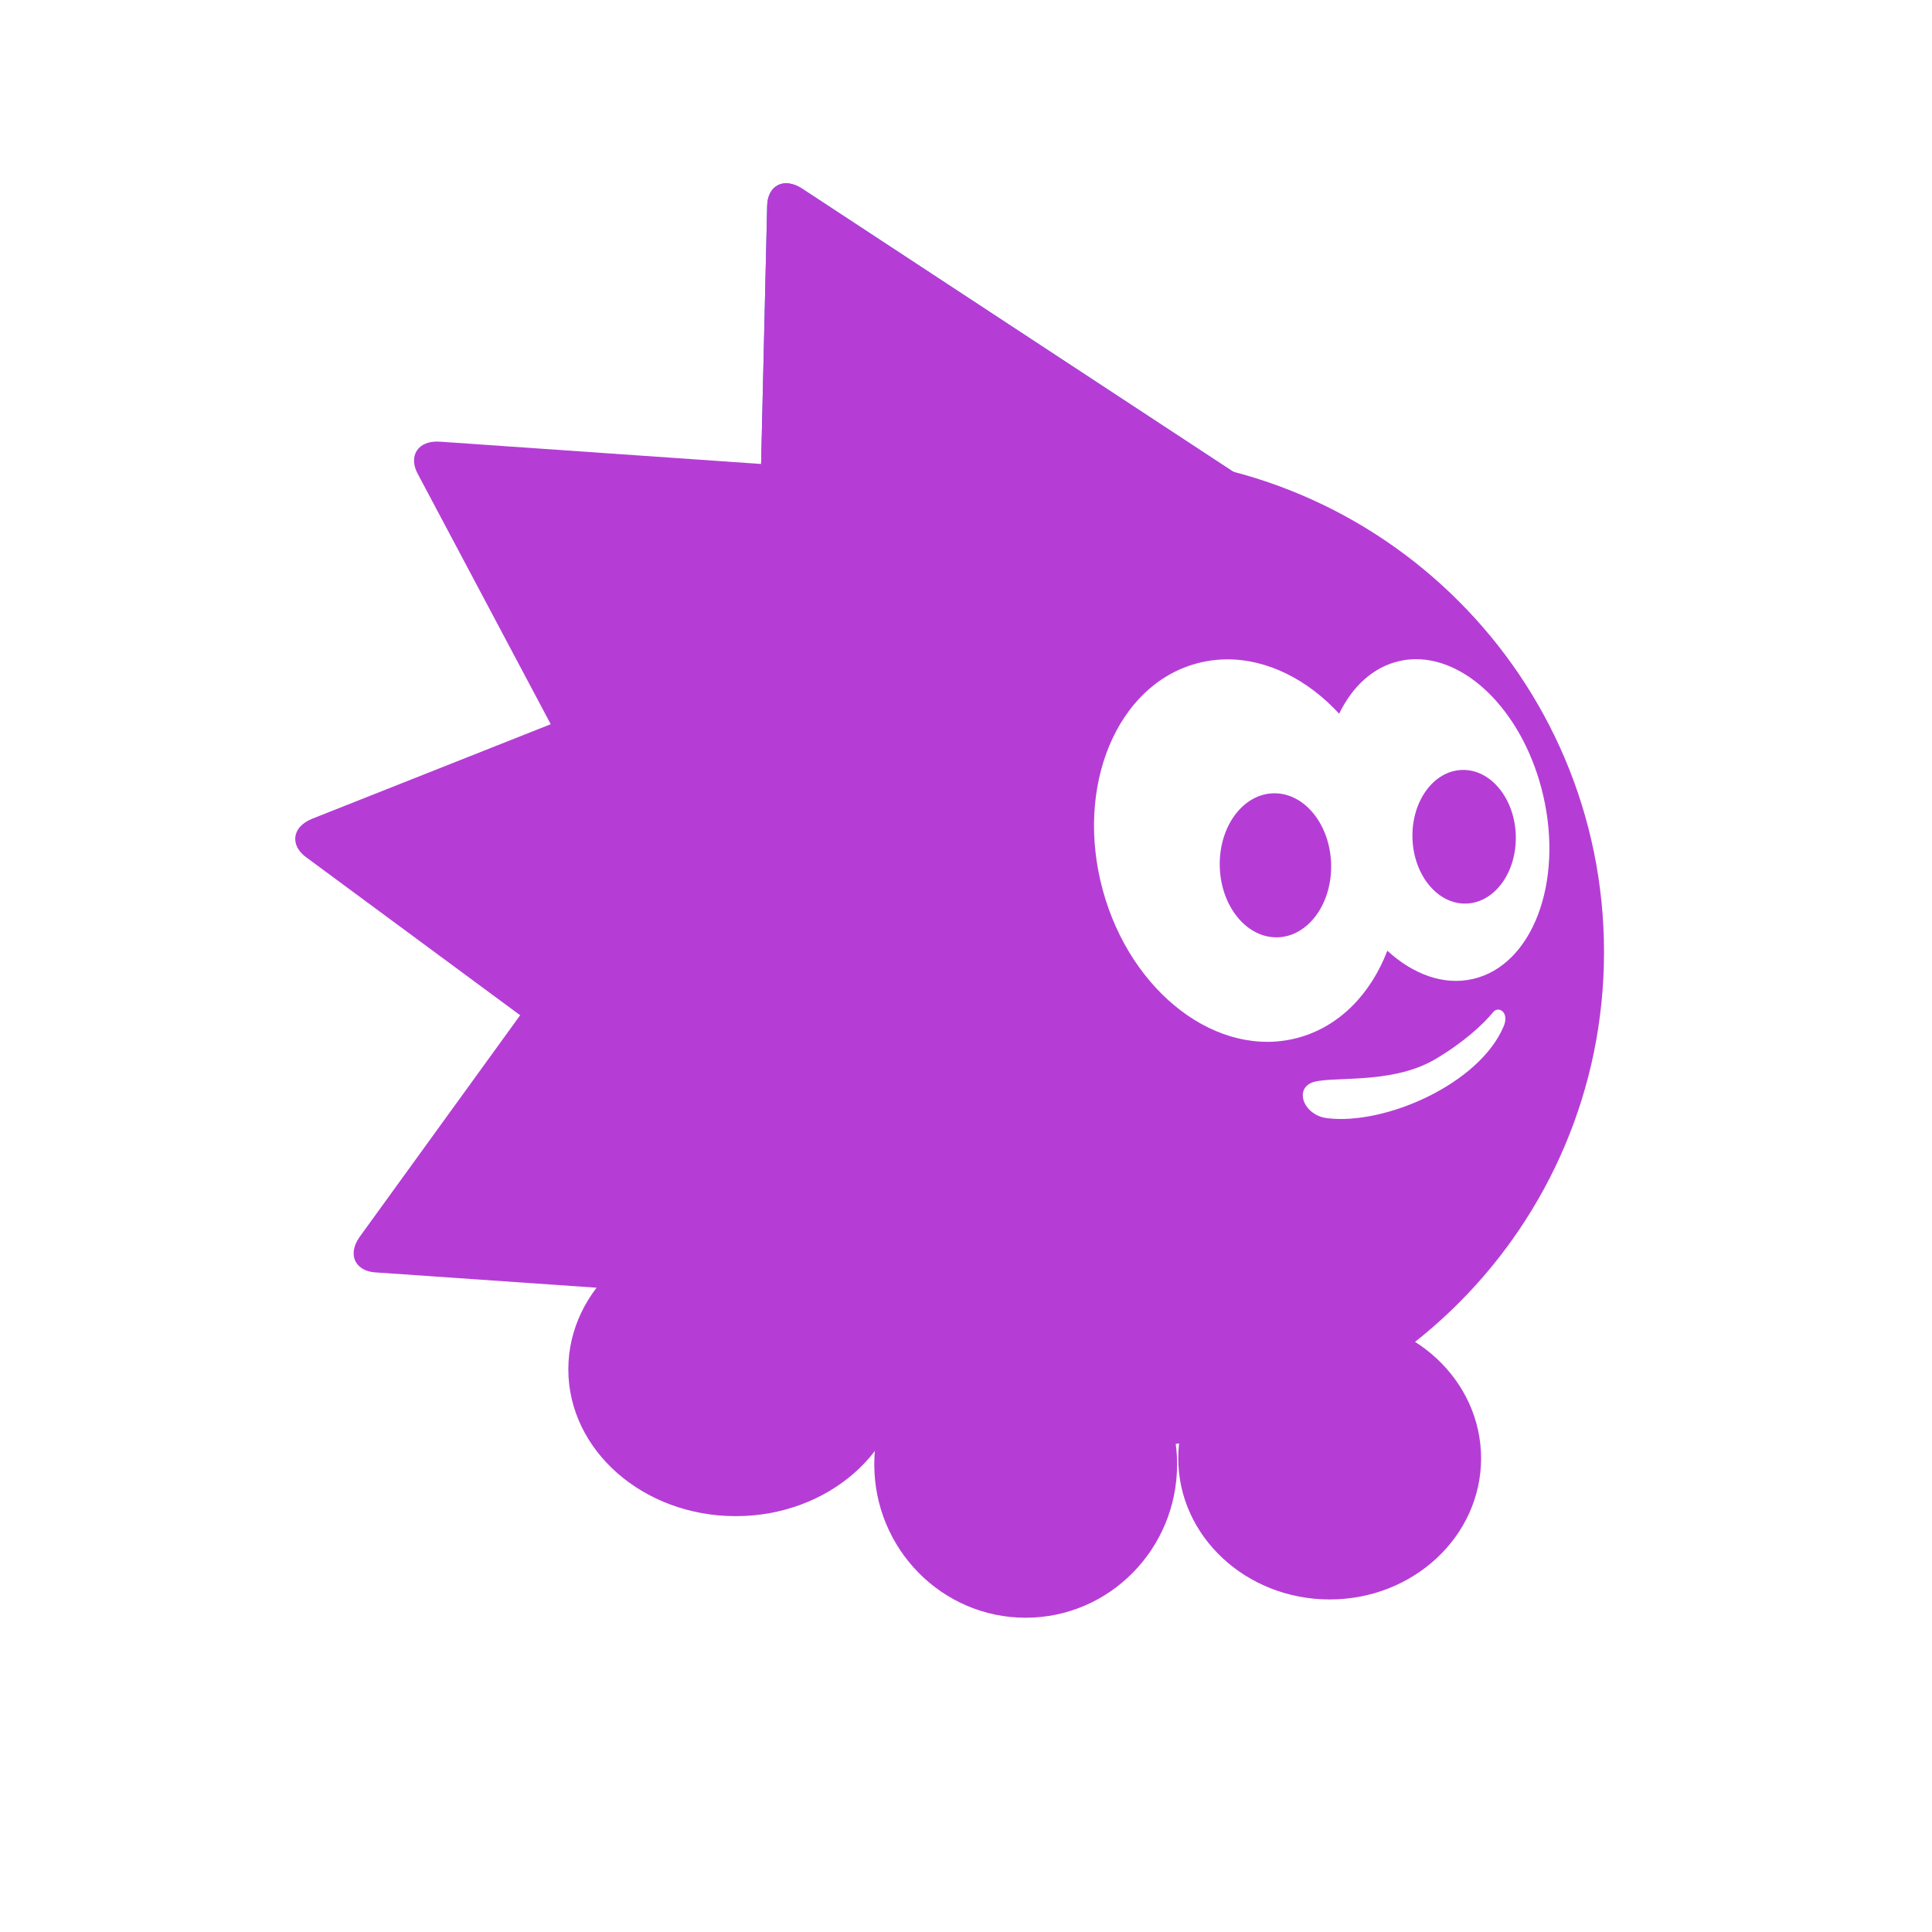 <svg width="512" height="512" version="1.1" viewBox="0 0 512 512" xmlns="http://www.w3.org/2000/svg">
 <g transform="matrix(.496 0 0 .496 68.813 39.649)">
  <path d="m539.75 184.98-249.81-164.05c-10.122-6.647-18.532-1.406-18.775 8.934l-6.508 277.18" fill="#2c78d2"/>
  <path d="m480.11 181.81-162.89-106.97c-12.484-8.198-12.243-8.157-12.243 5.826l-4.243 180.74" fill="#54a2fa"/>
  <g fill="#B53DD6">
   <path d="m539.75 184.98-249.81-164.05c-10.122-6.647-18.532-1.406-18.775 8.934l-6.508 277.18" color="#000000"/>
   <path d="m394.49 176.75-298.14-20.704c-12.08-0.839-16.847 7.849-11.995 16.984l130.06 244.86"/>
   <path d="m306 247.38-277.84 110.09c-11.257 4.461-11.804 14.356-3.483 20.499l223.05 164.67"/>
  </g>
  <path d="m307.9 254.06-277.84 110.09c-11.257 4.461-11.804 14.356-3.483 20.499l223.05 164.67" color="#000000" fill="none"/>
  <g fill="#B53DD6">
   <path d="m228.85 338.66-175.28 242.06c-7.102 9.808-2.25 18.449 8.068 19.163l276.59 19.154"/>
   <path d="m652.6 699.26c0 41.634-36.22 75.384-80.899 75.384s-80.899-33.751-80.899-75.384c0-41.634 36.22-75.384 80.899-75.384s80.899 33.751 80.899 75.384z"/>
   <path d="m490.18 702.42c0 45.282-36.22 81.99-80.899 81.99s-80.899-36.708-80.899-81.99 36.22-81.99 80.899-81.99 80.899 36.708 80.899 81.99z"/>
   <path d="m453.05 163.54c-146.48 0-265.23 118.75-265.23 265.23 0 146.48 118.75 265.23 265.23 265.23 146.48 0 265.23-118.75 265.23-265.23 0-146.48-118.75-265.23-265.23-265.23zm164.6 108.73c28.911-0.189 58.167 30.093 68.092 72.578 10.952 46.88-5.78 90.866-37.371 98.246-15.648 3.655-32.002-2.366-45.859-15.061-8.864 23.063-25.541 40.477-47.643 46.477-42.685 11.587-89.437-23.78-104.43-78.994-14.988-55.214 7.463-109.37 50.148-120.96 5.336-1.448 10.736-2.163 16.129-2.197 21.627-0.137 43.141 10.689 60.047 29.033 7.056-14.515 18.064-24.828 31.943-28.07 2.962-0.692 5.949-1.037 8.939-1.057zm24.734 59.17c-15.242 0.494-27.082 16.877-26.443 36.594 0.638 19.716 13.514 35.298 28.756 34.805 15.242-0.494 27.08-16.875 26.441-36.592-0.638-19.716-13.512-35.3-28.754-34.807zm-100.9 12.484c-16.425 0.532-29.182 18.186-28.494 39.432 0.688 21.246 14.56 38.038 30.984 37.506 16.425-0.532 29.182-18.186 28.494-39.432s-14.56-38.038-30.984-37.506zm120.12 115.56c2.656-0.063 5.488 3.185 3.043 8.984-12.943 30.702-63.27 52.881-94.332 49.031-11.915-1.477-17.172-14.175-9.092-18.562 8.607-4.674 42.412 1.554 67.006-13.018 15.287-9.057 25.574-18.657 30.98-25.242 0.644-0.785 1.509-1.172 2.394-1.193z"/>
  </g>
  <path d="m718.28 428.77c0 146.48-118.75 265.23-265.23 265.23-146.48 0-265.23-118.75-265.23-265.23 0-146.48 118.75-265.23 265.23-265.23 146.48 0 265.23 118.75 265.23 265.23z" color="#000000" fill="none"/>
  <path d="m343.81 651.69c0 43.323-40.046 78.443-89.445 78.443-49.399 0-89.445-35.12-89.445-78.443 0-43.323 40.046-78.443 89.445-78.443 49.399 0 89.445 35.12 89.445 78.443z" fill="#B53DD6"/>
 </g>
</svg>

